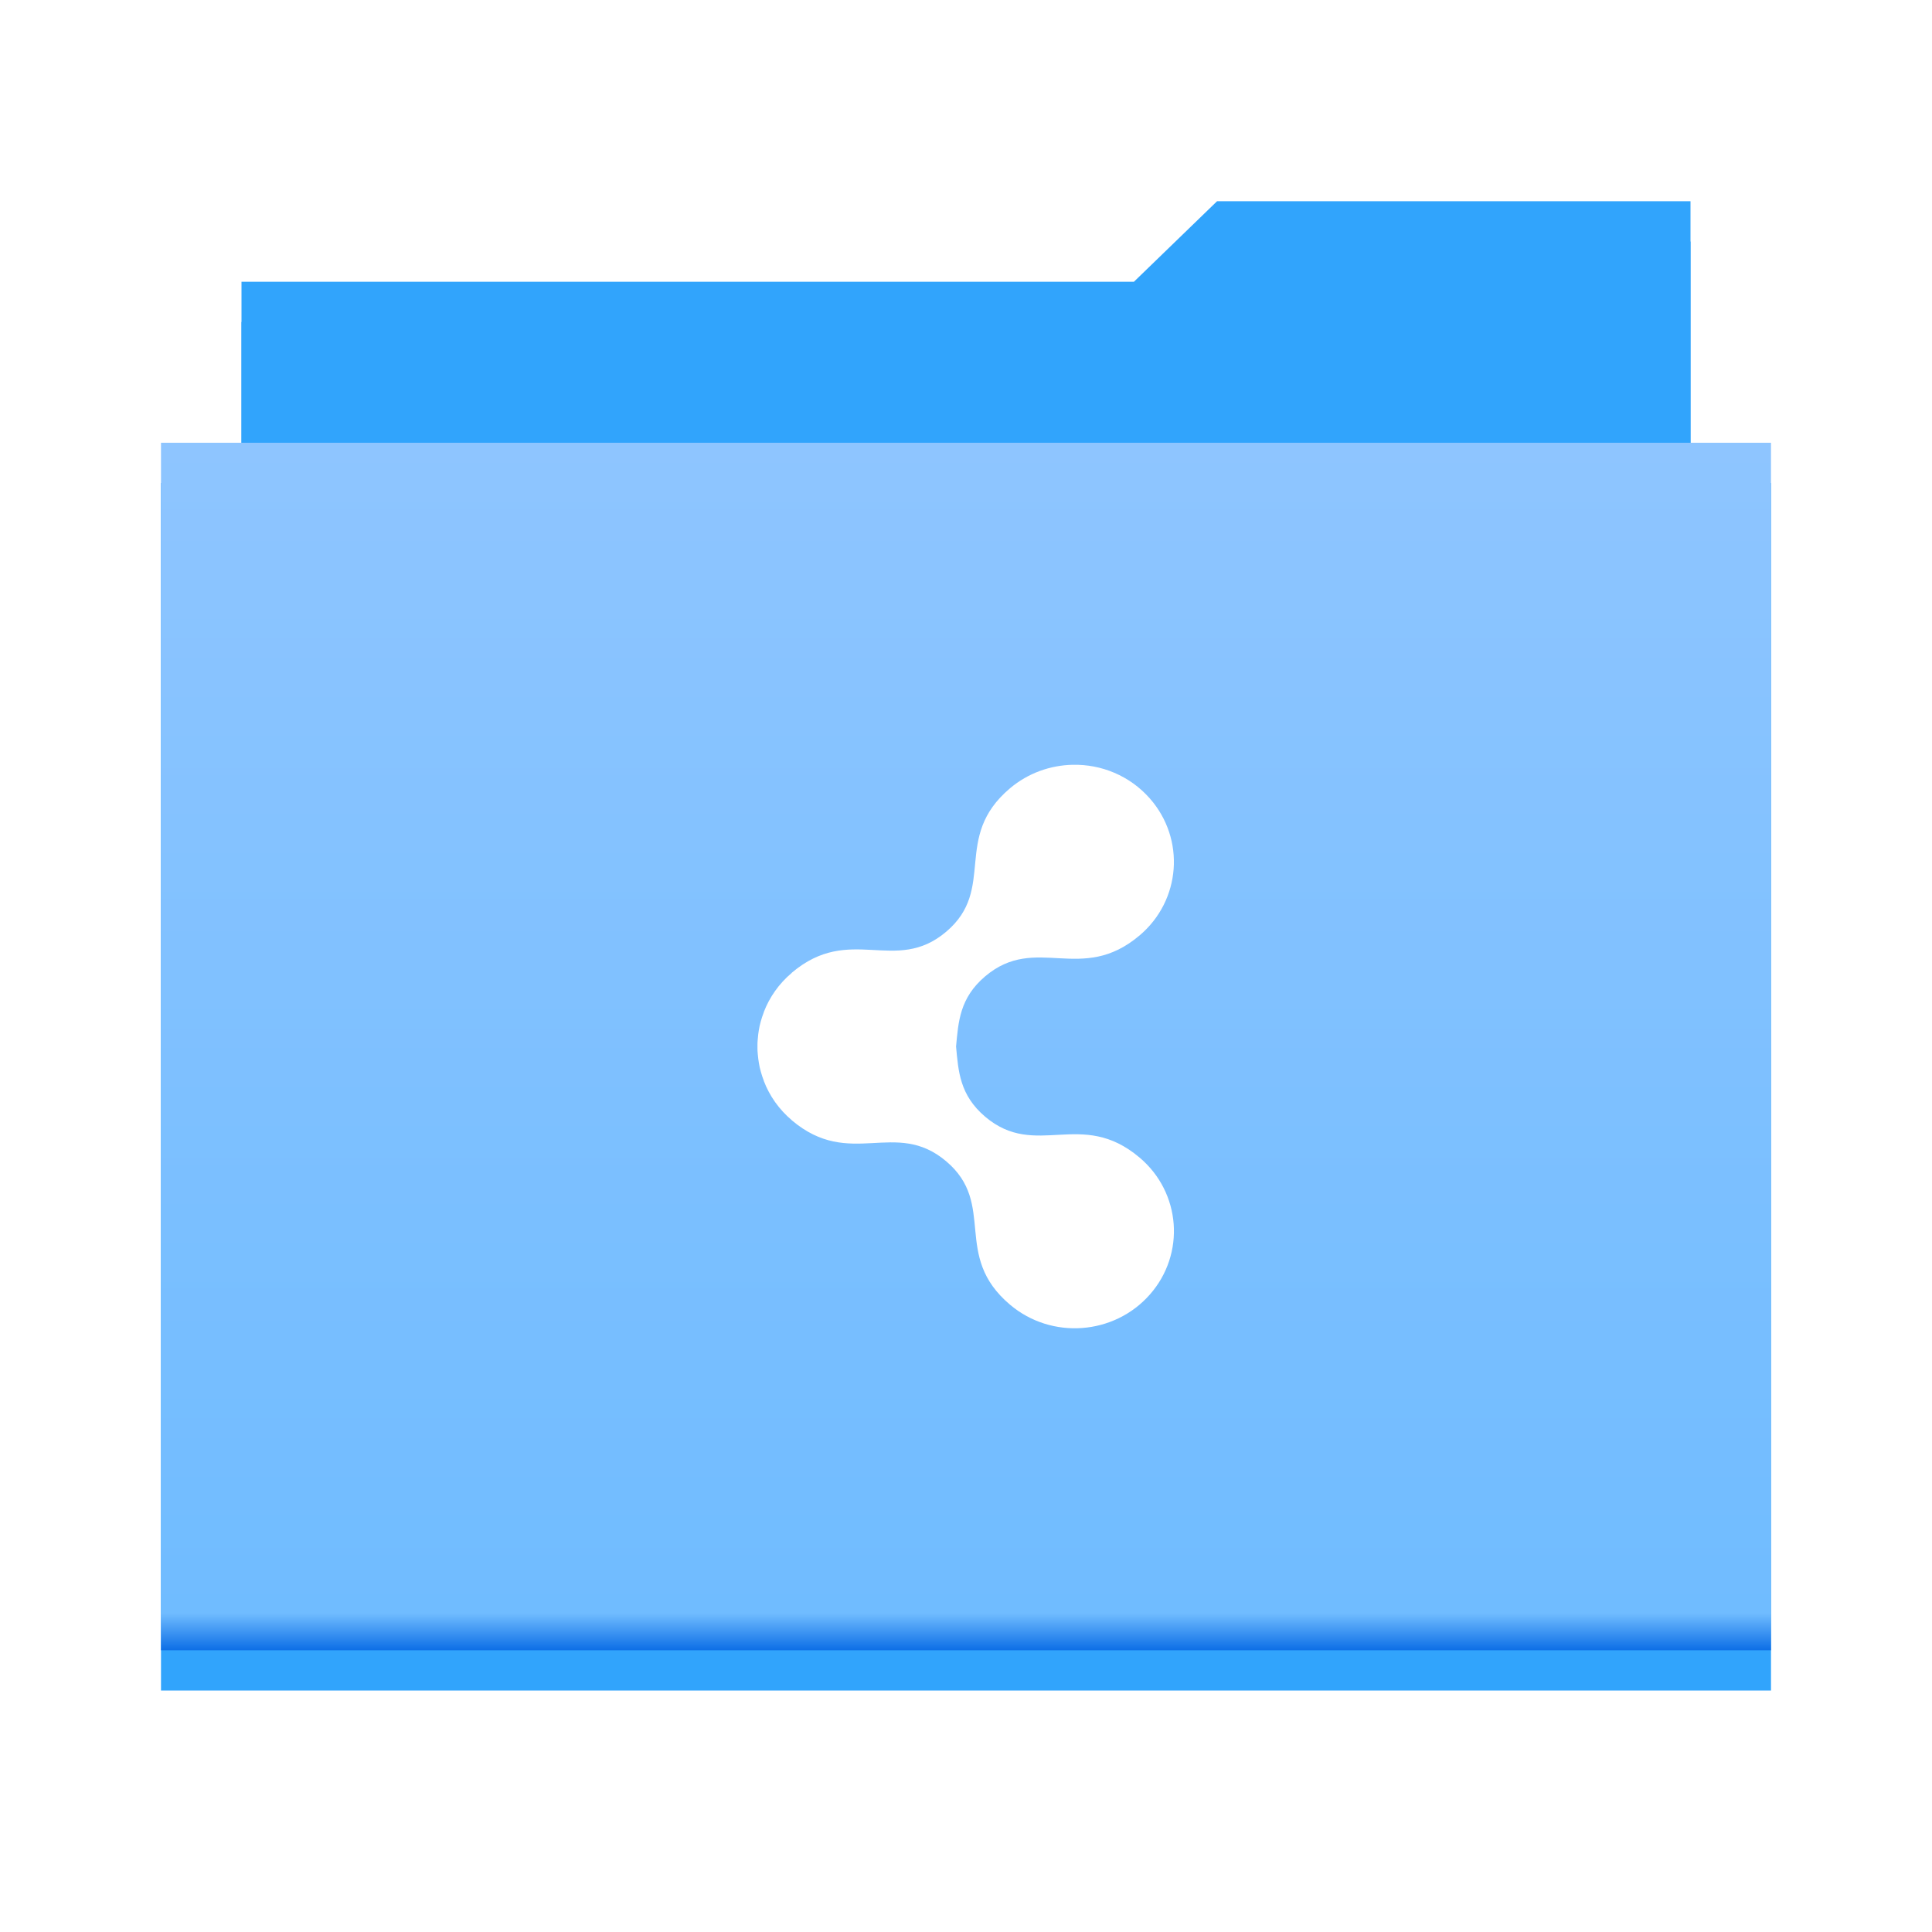 <?xml version="1.0" encoding="UTF-8" standalone="no"?>
<!-- Created with Inkscape (http://www.inkscape.org/) -->

<svg
   xmlns:dc="http://purl.org/dc/elements/1.1/"
   xmlns:cc="http://creativecommons.org/ns#"
   xmlns:rdf="http://www.w3.org/1999/02/22-rdf-syntax-ns#"
   xmlns:svg="http://www.w3.org/2000/svg"
   xmlns="http://www.w3.org/2000/svg"
   xmlns:inkscape="http://www.inkscape.org/namespaces/inkscape"
   version="1.1"
   width="48"
   height="48"
   viewBox="0 0 48 48"
   id="svg2">
  <title
     id="title4">folder-publicshare</title>
  <desc
     id="desc6">Created with Sketch.</desc>
  <defs
     id="defs8">
    <filter
       filterUnits="objectBoundingBox"
       x="-0.5"
       y="-0.5"
       width="2"
       height="2"
       color-interpolation-filters="sRGB"
       id="filter-1">
      <feOffset
         dx="0"
         dy="1"
         in="SourceAlpha"
         result="shadowOffsetOuter1"
         id="feOffset11" />
      <feGaussianBlur
         stdDeviation="1"
         in="shadowOffsetOuter1"
         result="shadowBlurOuter1"
         id="feGaussianBlur13" />
      <feColorMatrix
         values="0 0 0 0 0   0 0 0 0 0   0 0 0 0 0  0 0 0 0.21 0"
         in="shadowBlurOuter1"
         type="matrix"
         result="shadowMatrixOuter1"
         id="feColorMatrix15" />
      <feMerge
         id="feMerge17">
        <feMergeNode
           in="shadowMatrixOuter1"
           id="feMergeNode19" />
        <feMergeNode
           in="SourceGraphic"
           id="feMergeNode21" />
      </feMerge>
    </filter>
    <linearGradient
       x1="0.5"
       y1="0"
       x2="0.5"
       y2="1"
       id="linearGradient-2">
      <stop
         id="stop24"
         style="stop-color:#8ec5ff;stop-opacity:1"
         offset="0" />
      <stop
         id="stop26"
         style="stop-color:#70bcff;stop-opacity:1"
         offset="0.97" />
      <stop
         id="stop28"
         style="stop-color:#0f70e6;stop-opacity:1"
         offset="1" />
    </linearGradient>
  </defs>
  <g
     id="Page-1"
     style="fill:none;stroke:none">
    <g
       id="folder-publicshare">
      <g
         transform="translate(4,5)"
         id="Group">
        <path
           d="M 2,6 2,2 24.172,2 26.237,0 38,0 38,6 40,6 40,36 0,36 0,6 2,6 z"
           inkscape:connector-curvature="0"
           id="Shape-2"
           style="fill:#31a4fc;filter:url(#filter-1)" />
        <path
           d="M 38,30 2,30 2,2 24.172,2 26.237,0 38,0 38,30 z"
           inkscape:connector-curvature="0"
           id="Shape"
           style="fill:#31a4fc" />
        <rect
           width="40"
           height="30"
           x="0"
           y="6"
           id="Rectangle-path"
           style="fill:url(#linearGradient-2)" />
      </g>
      <path
         d="m 26.649,19.001 c -0.552,0.012 -1.104,0.203 -1.556,0.584 -1.449,1.224 -0.323,2.498 -1.588,3.566 -1.264,1.068 -2.384,-0.209 -3.833,1.016 l 0,0.003 c -0.323,0.272 -0.555,0.609 -0.695,0.973 0,10e-4 0,0.004 -0.001,0.007 -0.029,0.074 -0.052,0.149 -0.074,0.224 -0.009,0.034 -0.019,0.068 -0.026,0.102 -0.001,0.004 -0.001,0.008 -0.003,0.012 -0.016,0.071 -0.026,0.144 -0.036,0.217 l 0,0.002 c 0,0.003 -0.001,0.007 -0.001,0.011 -0.004,0.035 -0.007,0.068 -0.01,0.103 -0.001,0.026 -0.004,0.051 -0.006,0.077 0,0.012 -0.001,0.027 -0.001,0.04 l 0,0.013 c -10e-4,0.034 -10e-4,0.067 0,0.101 0,0.018 0.001,0.036 0.001,0.053 0.001,0.025 0.004,0.051 0.006,0.077 0.003,0.038 0.007,0.076 0.012,0.115 l 0,10e-4 c 0.01,0.072 0.02,0.144 0.036,0.216 0.001,0.004 0.001,0.007 0.003,0.012 0.007,0.034 0.017,0.067 0.026,0.101 0.022,0.077 0.045,0.152 0.074,0.224 0.001,0.003 0.001,0.005 0.001,0.008 0.14,0.365 0.372,0.7 0.695,0.973 l 0,0.002 c 1.449,1.224 2.569,-0.052 3.833,1.016 1.265,1.068 0.139,2.341 1.588,3.565 1.031,0.871 2.585,0.757 3.474,-0.253 0.888,-1.009 0.774,-2.534 -0.256,-3.403 -1.449,-1.226 -2.57,0.054 -3.835,-1.014 C 23.84,27.204 23.811,26.612 23.753,26 c 0.058,-0.611 0.087,-1.204 0.724,-1.744 1.265,-1.068 2.386,0.211 3.835,-1.015 1.029,-0.87 1.143,-2.394 0.256,-3.403 -0.501,-0.569 -1.209,-0.853 -1.919,-0.837 l 0,0 0,0 z"
         inkscape:connector-curvature="0"
         id="path3984-0-3-4-7_1_"
         style="fill:#ffffff" />
    </g>
  </g>
</svg>
